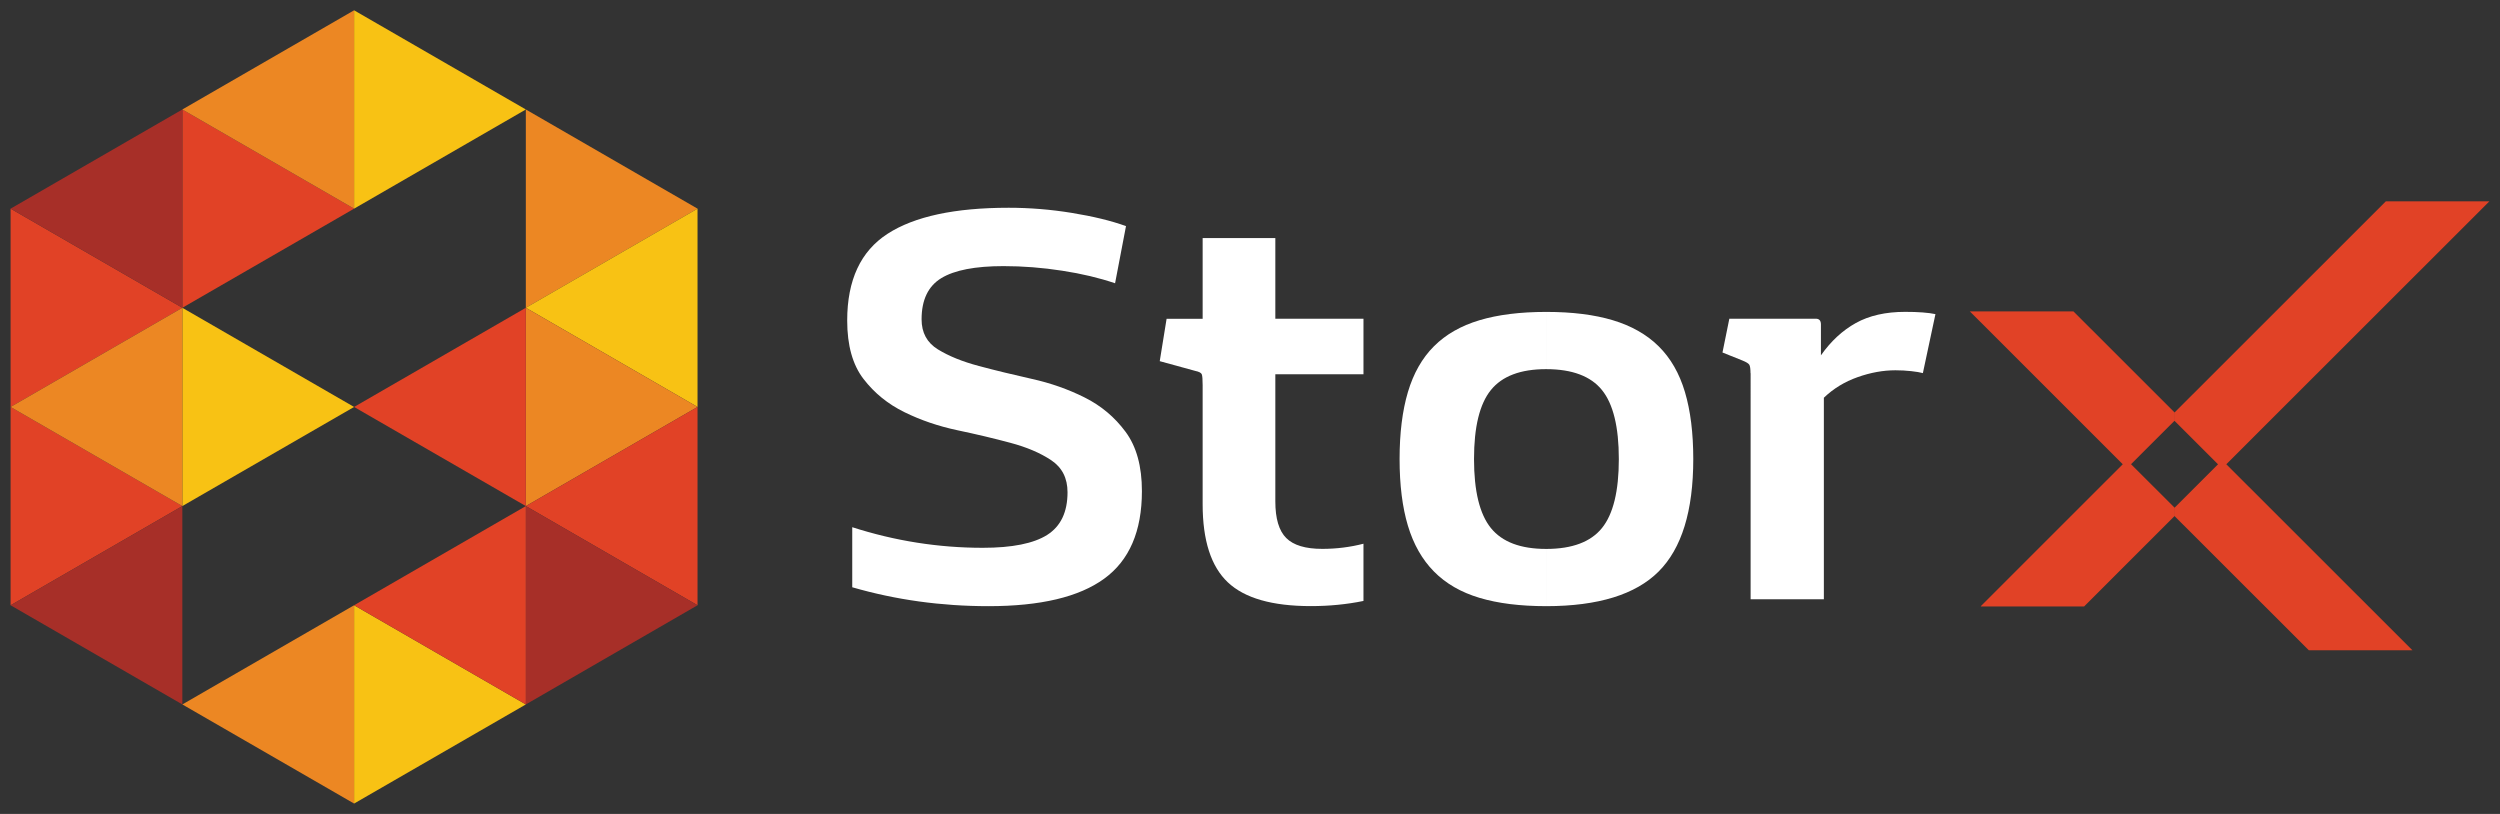 <?xml version="1.0" encoding="utf-8"?>
<!-- Generator: Adobe Illustrator 25.0.1, SVG Export Plug-In . SVG Version: 6.00 Build 0)  -->
<svg version="1.1" id="Layer_1" xmlns="http://www.w3.org/2000/svg" xmlns:xlink="http://www.w3.org/1999/xlink" x="0px" y="0px"
	 viewBox="0 0 441.63 143.78" style="enable-background:new 0 0 441.63 143.78;" xml:space="preserve">
<rect x="0" y="0" width="441.63" height="143.78" fill="#333333" stroke="none"/>
<style type="text/css">
	.st0{fill-rule:evenodd;clip-rule:evenodd;fill:#F8C214;}
	.st1{fill-rule:evenodd;clip-rule:evenodd;fill:#EC8723;}
	.st2{fill-rule:evenodd;clip-rule:evenodd;fill:#E14226;}
	.st3{fill-rule:evenodd;clip-rule:evenodd;fill:#A72F28;}
	.st4{fill:#FFFFFF;}
</style>
<g>
	<g>
		<polygon class="st0" points="92.89,19.34 62.55,1.82 62.55,36.86 		"/>
		<polygon class="st1" points="123.22,36.86 92.89,19.34 92.89,54.37 		"/>
		<polygon class="st0" points="123.22,71.89 123.22,36.86 92.89,54.37 		"/>
		<polygon class="st2" points="32.21,19.34 32.21,54.37 62.55,36.86 		"/>
		<polygon class="st1" points="62.55,1.82 32.21,19.34 62.55,36.86 		"/>
		<polygon class="st2" points="1.87,36.86 1.87,71.89 32.21,54.37 		"/>
		<polygon class="st3" points="32.21,19.34 1.87,36.86 32.21,54.37 		"/>
		<polygon class="st0" points="62.55,71.89 32.21,54.37 32.21,89.4 		"/>
		<polygon class="st2" points="1.87,71.89 1.87,106.92 32.21,89.4 		"/>
		<polygon class="st1" points="32.21,54.37 1.87,71.89 32.21,89.4 		"/>
		<polygon class="st3" points="32.21,89.4 1.87,106.92 32.21,124.44 		"/>
		<polygon class="st0" points="62.55,141.95 92.89,124.44 62.55,106.92 		"/>
		<polygon class="st1" points="62.55,106.92 32.21,124.44 62.55,141.95 		"/>
		<polygon class="st1" points="123.22,71.89 92.89,54.37 92.89,89.4 		"/>
		<polygon class="st2" points="123.22,106.92 123.22,71.89 92.89,89.4 		"/>
		<polygon class="st3" points="92.89,124.44 123.22,106.92 92.89,89.4 		"/>
		<polygon class="st2" points="92.89,54.37 62.55,71.89 92.89,89.4 		"/>
		<polygon class="st2" points="92.89,89.4 62.55,106.92 92.89,124.44 		"/>
	</g>
	<g>
		<path class="st4" d="M196.98,50.04c-2.76-0.94-5.88-1.69-9.35-2.22c-3.47-0.54-6.93-0.81-10.37-0.81c-4.99,0-8.65,0.71-10.97,2.12
			c-2.33,1.42-3.49,3.84-3.49,7.28c0,2.36,0.96,4.13,2.88,5.31c1.92,1.18,4.33,2.16,7.23,2.93c2.9,0.78,6.02,1.53,9.35,2.28
			c3.34,0.74,6.46,1.84,9.35,3.29c2.9,1.45,5.31,3.47,7.23,6.07c1.92,2.6,2.88,6.08,2.88,10.47c0,7.08-2.22,12.24-6.67,15.47
			c-4.45,3.24-11.26,4.85-20.43,4.85c-8.36,0-16.38-1.11-24.07-3.34V93.13c7.55,2.43,15.24,3.64,23.06,3.64
			c5.19,0,8.98-0.76,11.38-2.28c2.39-1.52,3.59-4.03,3.59-7.53c0-2.49-0.96-4.38-2.88-5.66c-1.92-1.28-4.33-2.31-7.23-3.08
			c-2.9-0.78-6.02-1.52-9.35-2.22c-3.34-0.71-6.46-1.77-9.35-3.19c-2.9-1.42-5.31-3.37-7.23-5.87c-1.92-2.49-2.88-5.93-2.88-10.32
			c0-7.15,2.38-12.25,7.13-15.32c4.75-3.07,11.88-4.6,21.39-4.6c3.71,0,7.43,0.3,11.17,0.91c3.74,0.61,6.93,1.38,9.56,2.33
			L196.98,50.04z"/>
		<path class="st4" d="M212.45,68.05c0-1.01-0.05-1.65-0.15-1.92c-0.1-0.27-0.49-0.47-1.16-0.61l-6.27-1.72l1.21-7.48h6.37V42.05
			h12.84v14.26h15.57v9.81h-15.57v22.45c0,3.03,0.64,5.19,1.92,6.47c1.28,1.28,3.4,1.92,6.37,1.92c2.49,0,4.92-0.3,7.28-0.91v10.11
			c-2.97,0.61-6.07,0.91-9.3,0.91c-6.81,0-11.7-1.4-14.66-4.2c-2.97-2.8-4.45-7.4-4.45-13.8V68.05z"/>
		<path class="st4" d="M273.18,55.1c4.56,0,8.47,0.49,11.73,1.47c3.27,0.98,5.97,2.51,8.09,4.6c2.12,2.09,3.67,4.79,4.65,8.09
			c0.98,3.3,1.47,7.25,1.47,11.83c0,9.17-2.04,15.79-6.12,19.87c-4.07,4.07-10.68,6.11-19.82,6.12V96.97
			c4.56-0.01,7.83-1.24,9.81-3.69c1.99-2.46,2.98-6.52,2.98-12.19c0-5.66-0.99-9.73-2.98-12.19c-1.98-2.45-5.25-3.68-9.81-3.69V55.1
			z M247.24,81.09c0-4.58,0.49-8.53,1.47-11.83c0.98-3.3,2.51-6,4.6-8.09c2.09-2.09,4.77-3.62,8.04-4.6
			c3.27-0.98,7.2-1.47,11.78-1.47h0.05v10.11l-0.05,0c-4.52,0-7.77,1.23-9.76,3.69c-1.99,2.46-2.98,6.52-2.98,12.19
			c0,5.66,0.99,9.73,2.98,12.19c1.99,2.46,5.24,3.69,9.76,3.69l0.05,0v10.11l-0.05,0c-4.58,0-8.51-0.49-11.78-1.47
			c-3.27-0.98-5.95-2.53-8.04-4.65c-2.09-2.12-3.62-4.82-4.6-8.09C247.73,89.6,247.24,85.68,247.24,81.09z"/>
		<path class="st4" d="M309.23,65.92c0-0.74-0.07-1.23-0.2-1.47c-0.14-0.24-0.54-0.49-1.21-0.76l-3.54-1.42l1.21-5.97h15.27
			c0.61,0,0.91,0.34,0.91,1.01v5.46c1.75-2.49,3.81-4.4,6.17-5.71c2.36-1.31,5.26-1.97,8.7-1.97c1.15,0,2.17,0.03,3.08,0.1
			c0.91,0.07,1.67,0.17,2.28,0.3l-2.22,10.42c-0.47-0.13-1.16-0.25-2.07-0.35c-0.91-0.1-1.84-0.15-2.78-0.15
			c-2.16,0-4.38,0.4-6.67,1.21c-2.29,0.81-4.28,2.02-5.97,3.64v35.6h-12.94V65.92z"/>
		<path class="st2" d="M439.76,35.56l-46.48,46.45l32.88,32.86h-18.3l-23.73-23.71v-1.46l7.69-7.68l-7.69-7.68v-1.46l37.33-37.31
			H439.76z M384.14,91.16l-15.98,15.97h-18.2l-0.05-0.05l25.08-25.07l-27.01-27h18.3l17.86,17.85v1.46l-7.69,7.68l7.69,7.68V91.16z"
			/>
	</g>
</g>
</svg>
